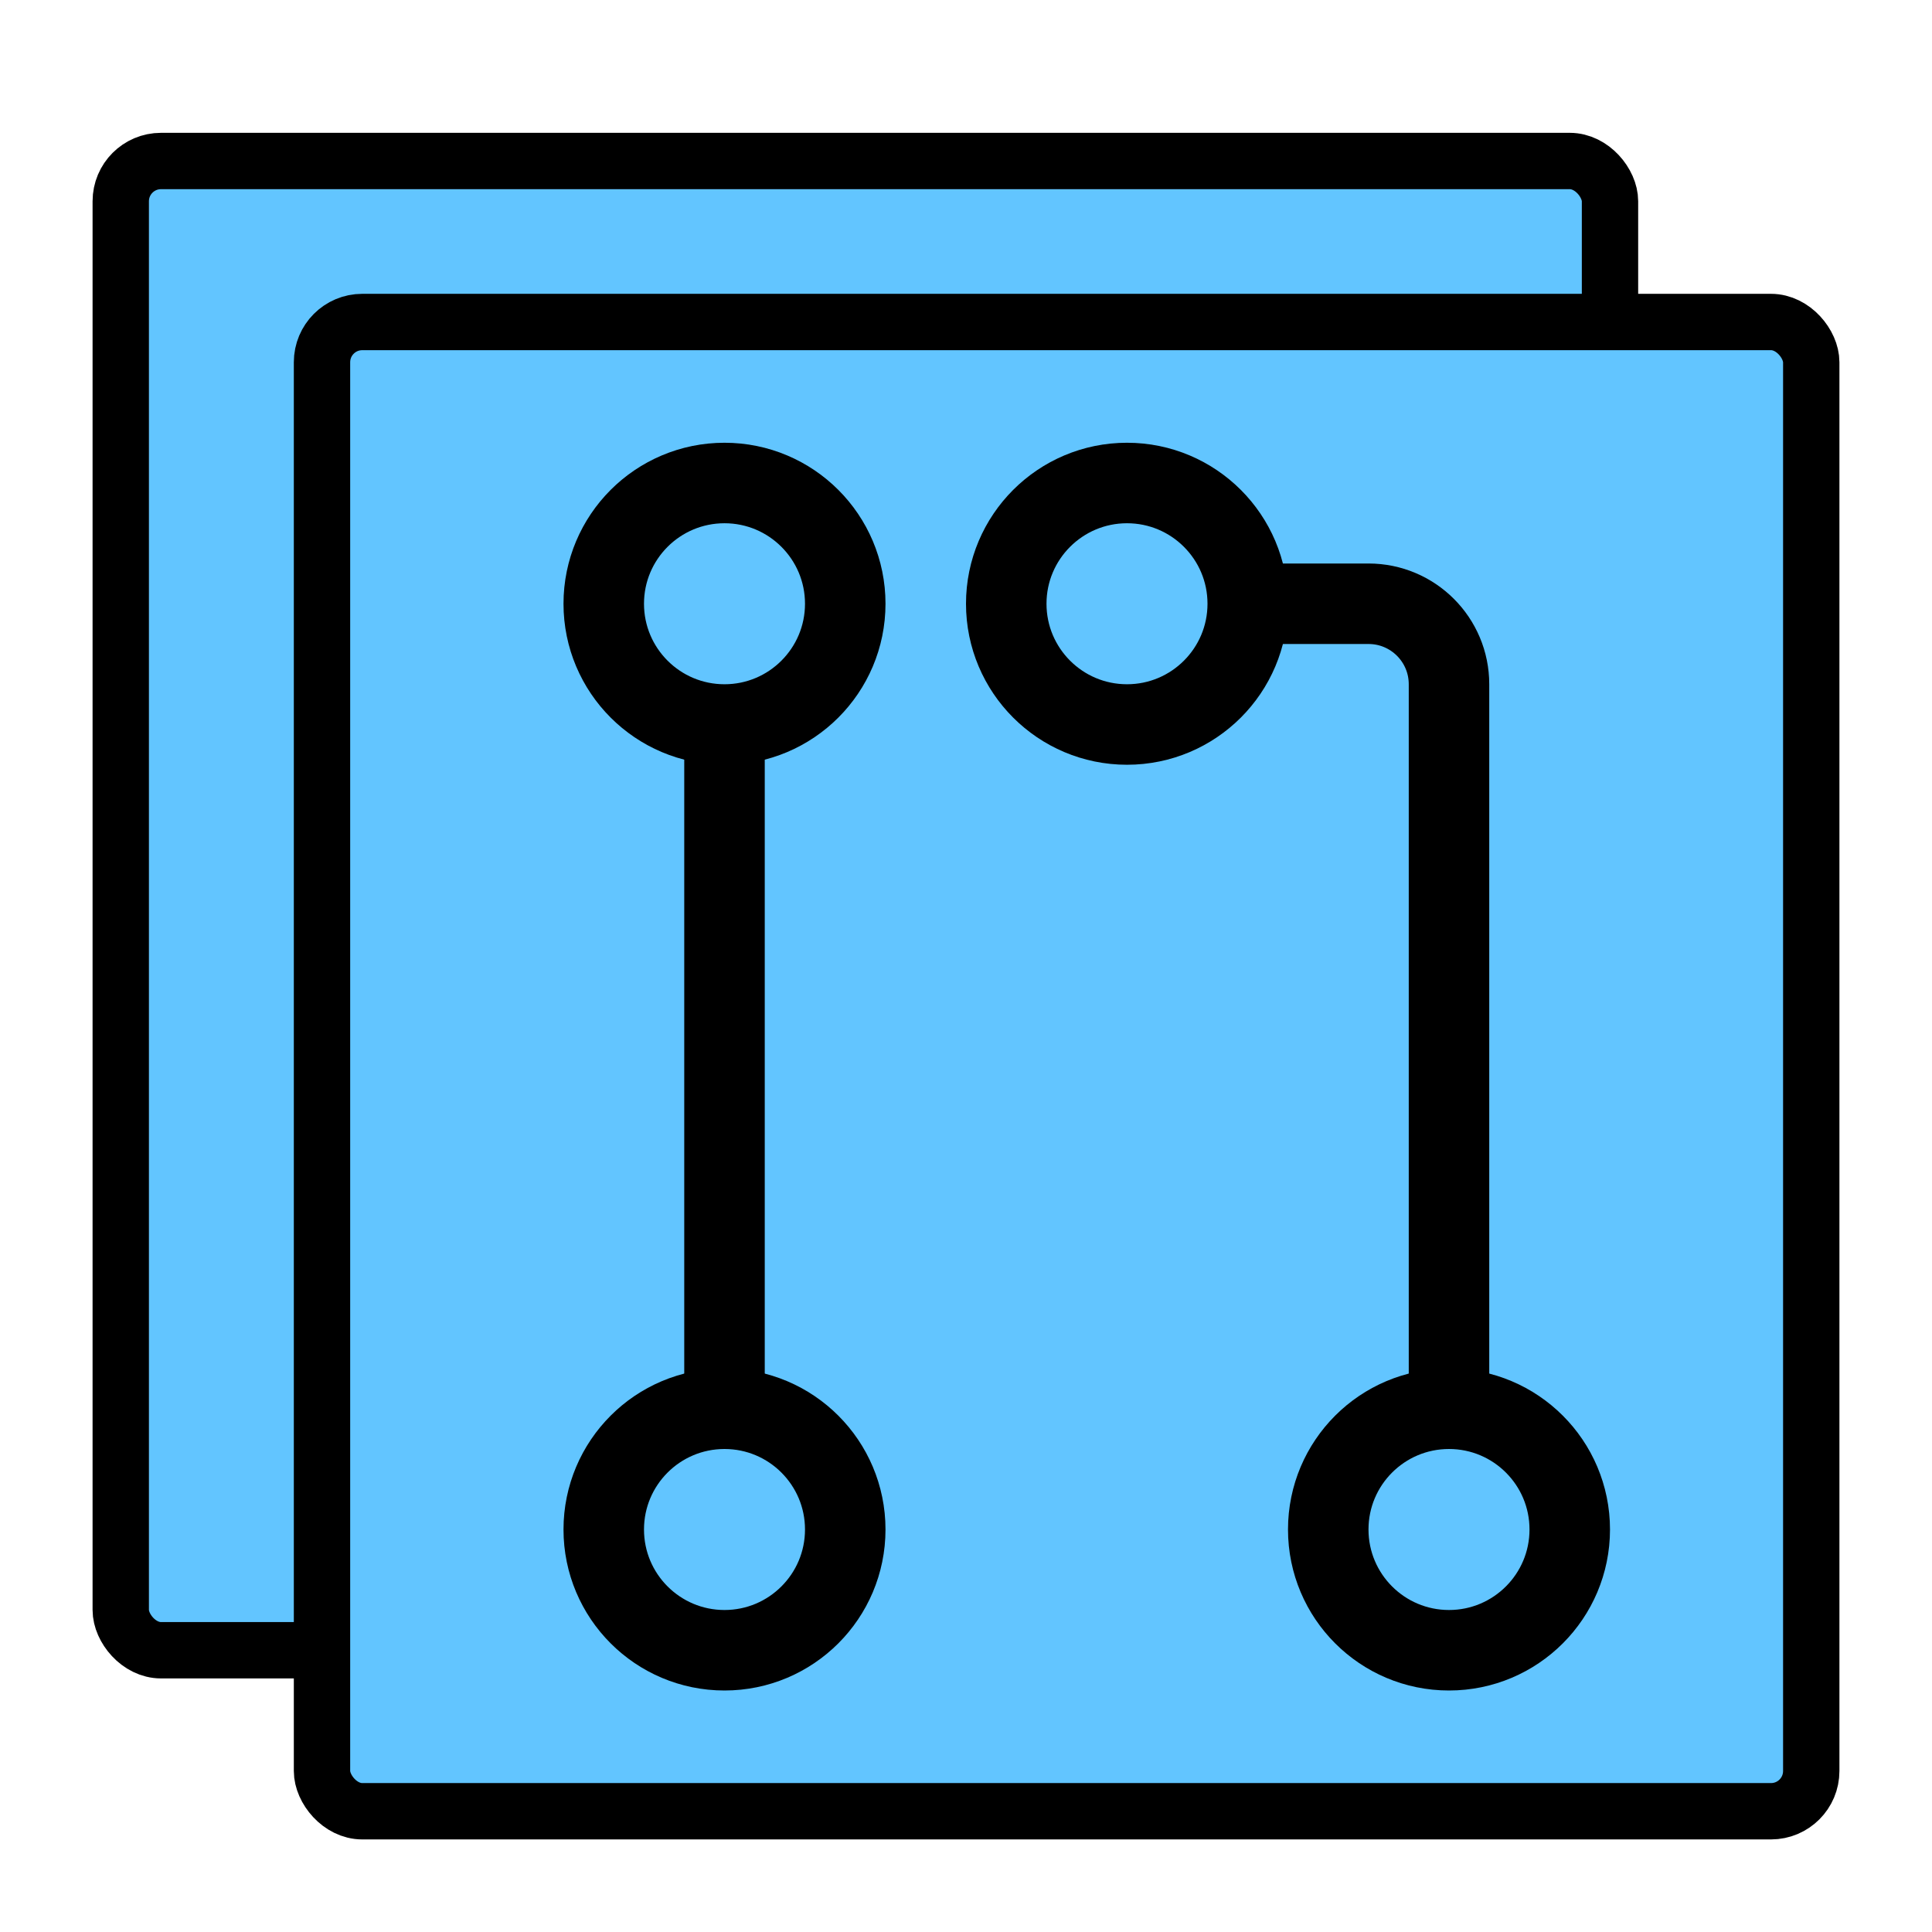 <svg width="48" height="48" viewBox="0 0 48 48" fill="none" xmlns="http://www.w3.org/2000/svg">
<rect x="3" y="4" width="37" height="37" rx="1" fill="#62C5FF" stroke="black" stroke-width="1.4"/>
<rect x="8" y="8" width="37" height="37" rx="1" fill="#62C5FF" stroke="black" stroke-width="1.4"/>
<path d="M18 15V38" stroke="black" stroke-width="2"/>
<circle cx="18" cy="15" r="3" fill="#62C5FF" stroke="black" stroke-width="2"/>
<circle cx="18" cy="38" r="3" fill="#62C5FF" stroke="black" stroke-width="2"/>
<path d="M28 15H34C35.105 15 36 15.895 36 17V38" stroke="black" stroke-width="2"/>
<circle cx="28" cy="15" r="3" fill="#62C5FF" stroke="black" stroke-width="2"/>
<circle cx="36" cy="38" r="3" fill="#62C5FF" stroke="black" stroke-width="2"/>
</svg>
